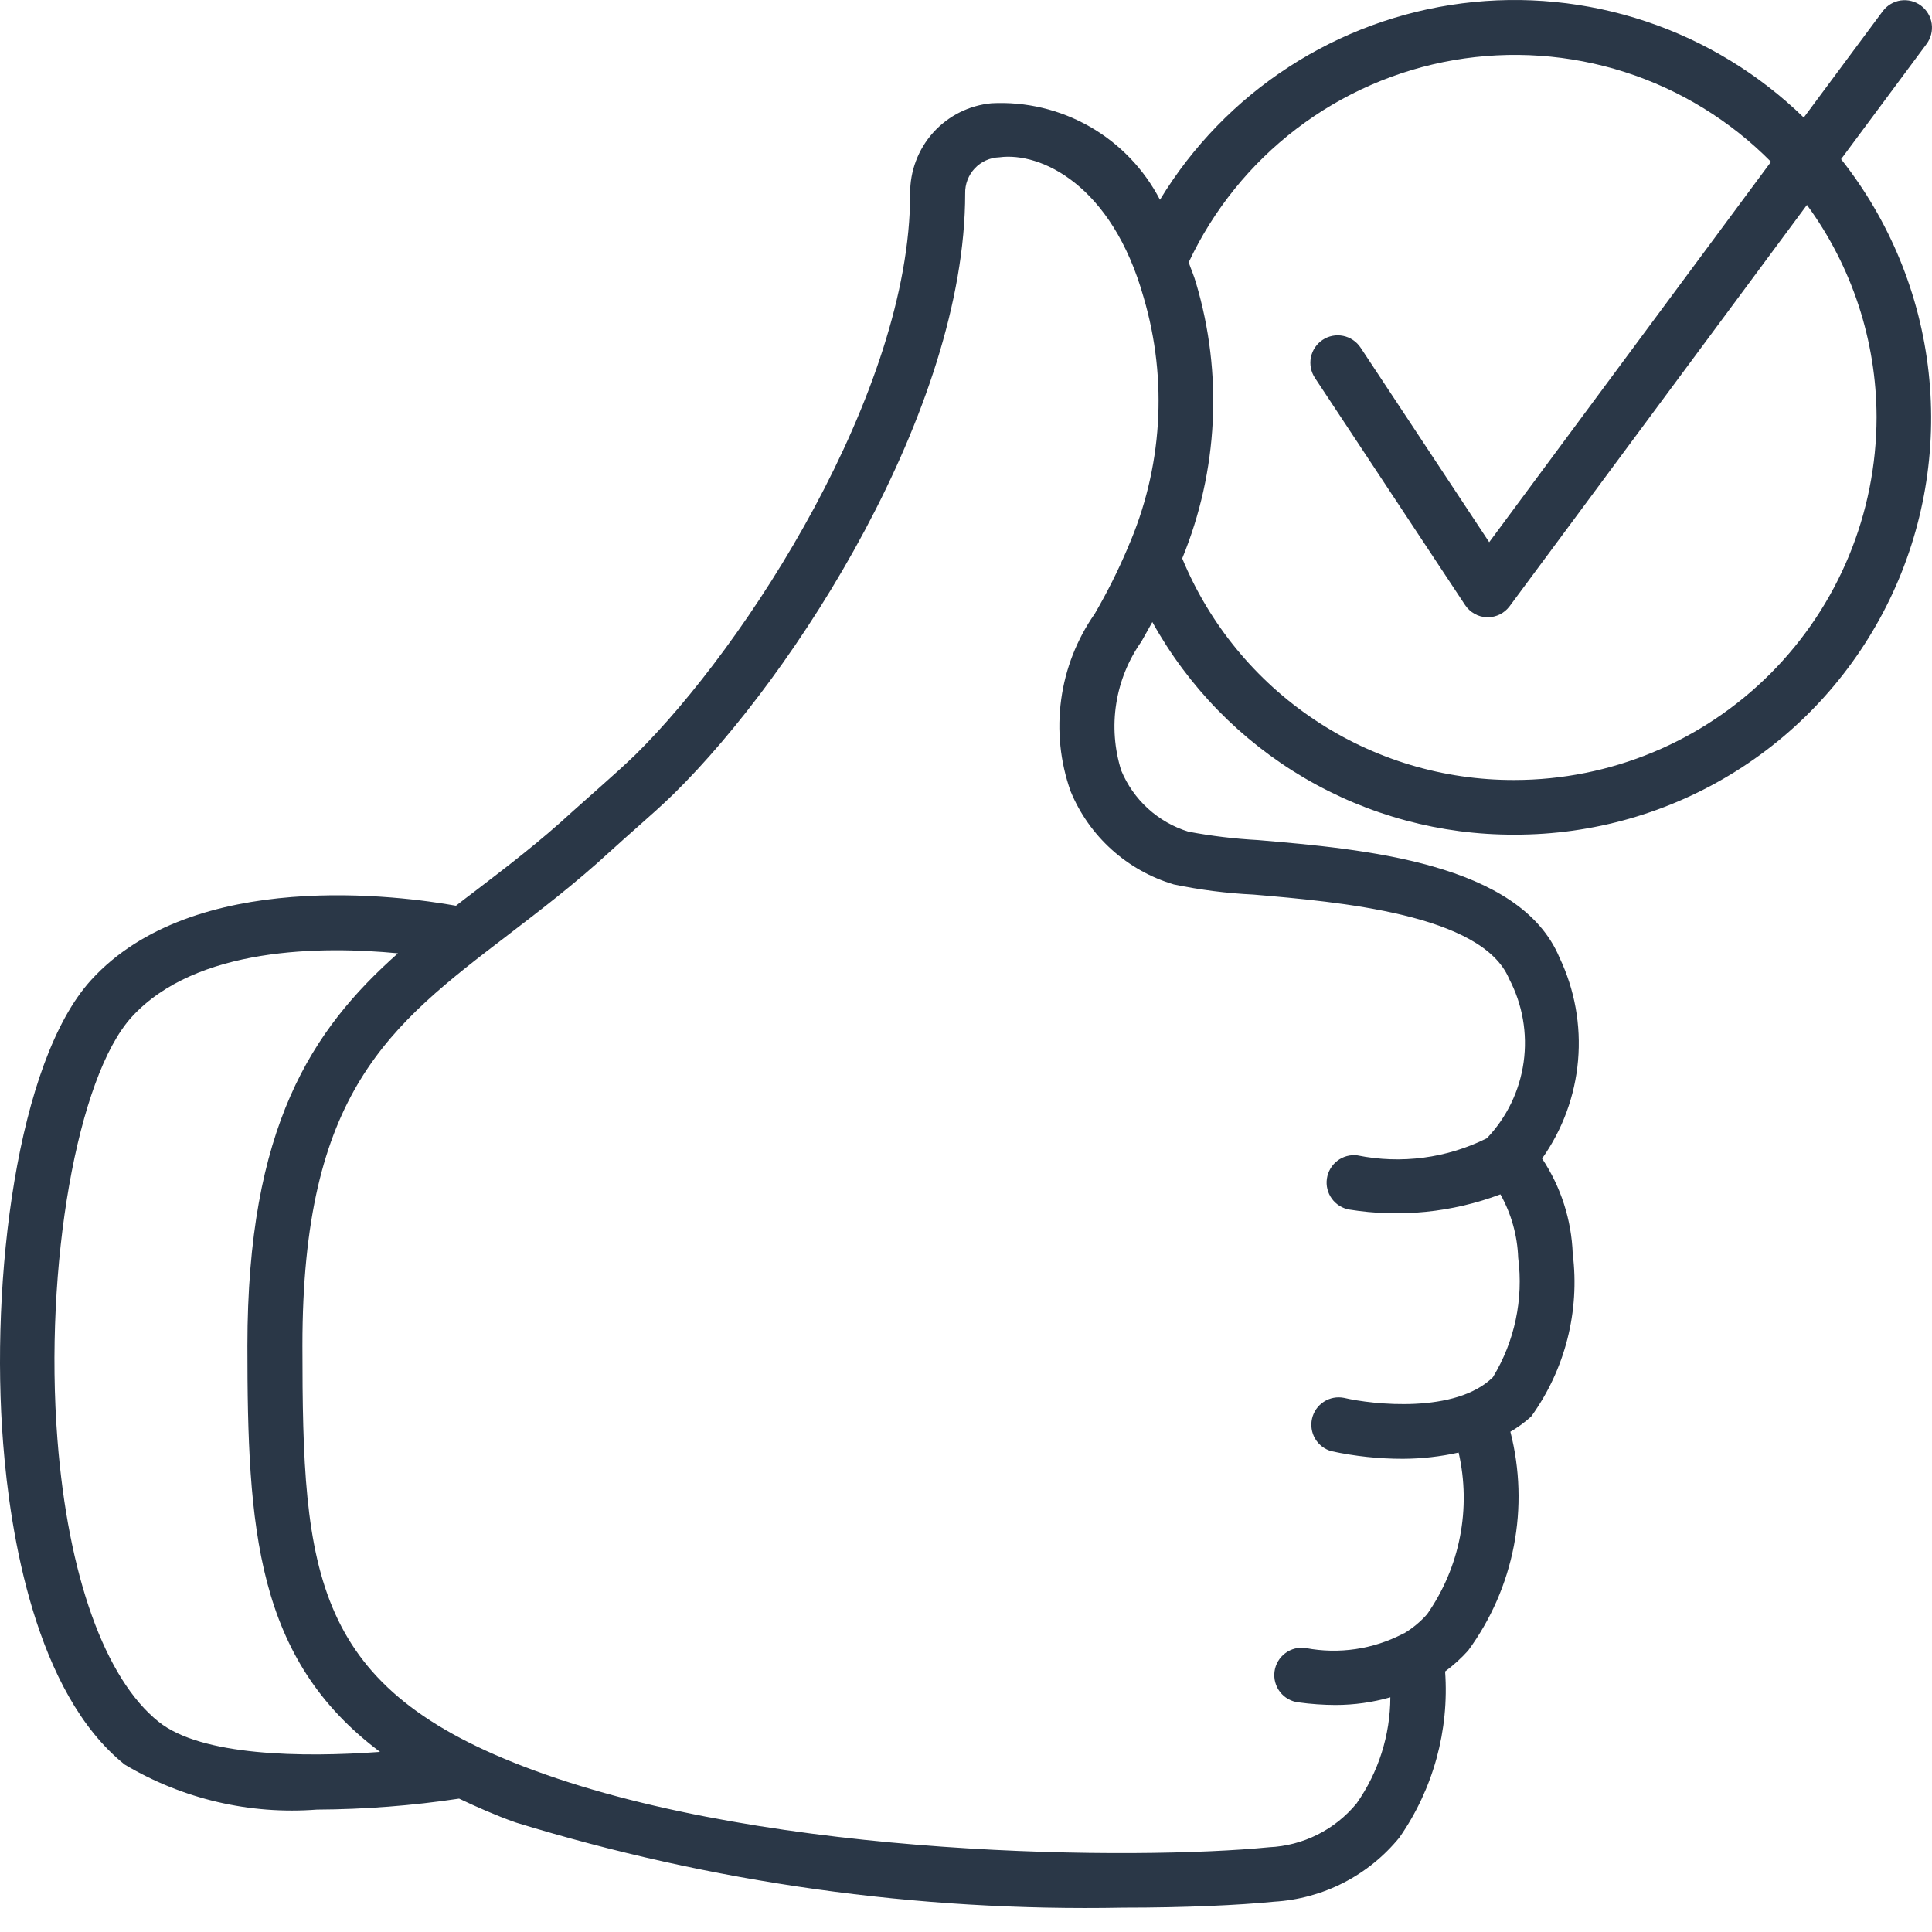 <svg width="73" height="73" viewBox="0 0 73 73" fill="none" xmlns="http://www.w3.org/2000/svg">
    <path d="M72.793 1.664C72.957 1.444 73.028 1.168 72.989 0.896C72.951 0.624 72.806 0.379 72.586 0.214C72.367 0.049 72.091 -0.021 71.82 0.017C71.549 0.056 71.304 0.202 71.14 0.421L68.155 4.441C66.465 2.797 64.427 1.555 62.192 0.808C59.957 0.061 57.583 -0.172 55.246 0.126C52.908 0.425 50.669 1.247 48.692 2.532C46.716 3.816 45.053 5.531 43.829 7.548C43.229 6.392 42.31 5.434 41.182 4.787C40.053 4.141 38.763 3.833 37.465 3.901C36.617 3.98 35.83 4.376 35.26 5.009C34.691 5.643 34.38 6.469 34.39 7.322C34.39 14.811 28.189 24.398 24.008 28.517C23.595 28.915 23.152 29.313 22.673 29.737C22.342 30.029 21.999 30.334 21.639 30.657C20.399 31.802 19.141 32.759 17.934 33.683C17.695 33.862 17.46 34.042 17.229 34.223C15.193 33.859 7.32 32.774 3.443 37.03C0.636 40.114 -0.372 48.358 0.12 54.549C0.382 57.912 1.327 63.96 4.71 66.673C6.899 67.976 9.435 68.57 11.973 68.375C13.772 68.366 15.568 68.228 17.347 67.961C18.006 68.272 18.7 68.582 19.471 68.858C26.906 71.142 34.655 72.23 42.429 72.081C44.806 72.081 46.799 71.987 48.14 71.855C49.055 71.801 49.948 71.558 50.764 71.14C51.58 70.722 52.3 70.139 52.879 69.427C54.154 67.597 54.763 65.383 54.603 63.156C54.918 62.923 55.208 62.66 55.471 62.369C56.333 61.196 56.923 59.844 57.2 58.414C57.476 56.983 57.431 55.509 57.069 54.097C57.353 53.933 57.618 53.739 57.86 53.517C59.138 51.741 59.697 49.545 59.425 47.373C59.378 46.089 58.977 44.844 58.267 43.775C59.041 42.683 59.51 41.405 59.626 40.071C59.742 38.737 59.501 37.396 58.927 36.187C57.422 32.585 51.472 32.078 47.535 31.742C46.652 31.694 45.774 31.589 44.906 31.425C44.338 31.251 43.816 30.953 43.377 30.553C42.938 30.154 42.593 29.661 42.365 29.112C42.109 28.296 42.044 27.432 42.177 26.587C42.309 25.742 42.635 24.939 43.128 24.241C43.264 24.007 43.399 23.75 43.541 23.503C44.896 25.948 46.881 27.983 49.288 29.396C51.696 30.809 54.438 31.548 57.228 31.537C60.184 31.543 63.082 30.713 65.588 29.142C68.095 27.572 70.108 25.324 71.397 22.658C72.686 19.992 73.197 17.016 72.873 14.071C72.549 11.127 71.402 8.334 69.565 6.013L72.793 1.664ZM5.991 65.055C3.964 63.43 2.571 59.542 2.17 54.387C1.662 47.841 2.92 40.681 4.975 38.428C7.413 35.754 12.209 35.748 15.036 36.021C11.779 38.91 9.348 42.576 9.348 50.85C9.348 57.757 9.666 62.682 14.36 66.195C11.421 66.41 7.61 66.354 5.991 65.055ZM40.452 29.897C40.798 30.738 41.328 31.491 42.003 32.1C42.678 32.709 43.481 33.16 44.352 33.418C45.342 33.624 46.348 33.753 47.359 33.801C50.589 34.078 56 34.538 57.021 36.984C57.529 37.95 57.721 39.051 57.57 40.132C57.419 41.214 56.933 42.22 56.18 43.009C54.666 43.764 52.944 43.991 51.286 43.655C51.018 43.622 50.748 43.695 50.533 43.859C50.319 44.023 50.176 44.264 50.137 44.532C50.097 44.799 50.164 45.071 50.322 45.29C50.481 45.509 50.718 45.657 50.984 45.703C52.904 46.011 54.872 45.813 56.693 45.128C57.103 45.861 57.334 46.683 57.364 47.524C57.568 49.093 57.231 50.685 56.409 52.037C55.004 53.422 51.862 53.072 50.782 52.818C50.519 52.766 50.246 52.818 50.022 52.964C49.797 53.109 49.637 53.336 49.576 53.597C49.515 53.858 49.557 54.133 49.694 54.364C49.831 54.594 50.052 54.762 50.31 54.833C51.199 55.025 52.106 55.122 53.016 55.12C53.721 55.117 54.425 55.038 55.114 54.884C55.352 55.929 55.37 57.013 55.165 58.065C54.96 59.117 54.537 60.114 53.923 60.992C53.673 61.275 53.381 61.518 53.057 61.713C53.041 61.713 53.018 61.725 53.001 61.736C51.875 62.319 50.587 62.508 49.341 62.272C49.205 62.251 49.066 62.257 48.932 62.29C48.799 62.323 48.673 62.383 48.563 62.466C48.453 62.548 48.36 62.652 48.29 62.771C48.221 62.89 48.175 63.022 48.157 63.158C48.139 63.295 48.148 63.434 48.185 63.567C48.221 63.7 48.283 63.825 48.368 63.933C48.453 64.042 48.558 64.133 48.679 64.2C48.799 64.267 48.931 64.309 49.068 64.324C49.532 64.388 49.999 64.42 50.467 64.422C51.166 64.421 51.862 64.324 52.534 64.132C52.529 65.568 52.084 66.968 51.259 68.141C50.854 68.634 50.351 69.036 49.781 69.322C49.211 69.607 48.588 69.77 47.952 69.798C43.039 70.285 29.231 70.225 20.193 66.899C11.801 63.821 11.427 59.515 11.427 50.84C11.427 41.265 14.691 38.771 19.207 35.319C20.447 34.366 21.736 33.385 23.053 32.173C23.396 31.86 23.731 31.564 24.051 31.28C24.56 30.831 25.037 30.408 25.467 29.986C30.037 25.492 36.469 15.488 36.469 7.312C36.46 6.959 36.591 6.617 36.833 6.36C37.075 6.104 37.408 5.954 37.761 5.943C39.306 5.736 42.012 6.966 43.213 11.241C44.133 14.362 43.921 17.709 42.615 20.689L42.603 20.722C42.242 21.571 41.828 22.396 41.363 23.193C40.689 24.157 40.254 25.268 40.096 26.434C39.937 27.6 40.059 28.788 40.452 29.897ZM70.906 15.762C70.902 19.397 69.459 22.883 66.894 25.453C64.328 28.023 60.85 29.469 57.222 29.472C54.537 29.481 51.91 28.69 49.675 27.199C47.44 25.708 45.698 23.585 44.67 21.099C46.028 17.791 46.211 14.117 45.191 10.69C45.112 10.412 45.005 10.174 44.914 9.913C45.847 7.926 47.245 6.195 48.988 4.865C50.731 3.535 52.769 2.645 54.928 2.272C57.087 1.899 59.304 2.054 61.392 2.722C63.479 3.391 65.374 4.554 66.917 6.113L56.269 20.486L51.408 13.133C51.333 13.02 51.236 12.923 51.123 12.847C51.011 12.771 50.884 12.718 50.751 12.691C50.618 12.664 50.481 12.663 50.348 12.689C50.214 12.715 50.088 12.767 49.974 12.843C49.861 12.918 49.764 13.015 49.688 13.127C49.612 13.24 49.559 13.367 49.532 13.5C49.505 13.634 49.505 13.771 49.531 13.905C49.557 14.038 49.609 14.165 49.684 14.279L55.357 22.859C55.448 22.997 55.571 23.111 55.715 23.192C55.858 23.273 56.019 23.318 56.184 23.323H56.211C56.371 23.323 56.53 23.286 56.673 23.214C56.817 23.142 56.941 23.038 57.038 22.909L68.275 7.743C69.979 10.068 70.9 12.877 70.906 15.762Z" fill="#2A3747"/>
</svg>